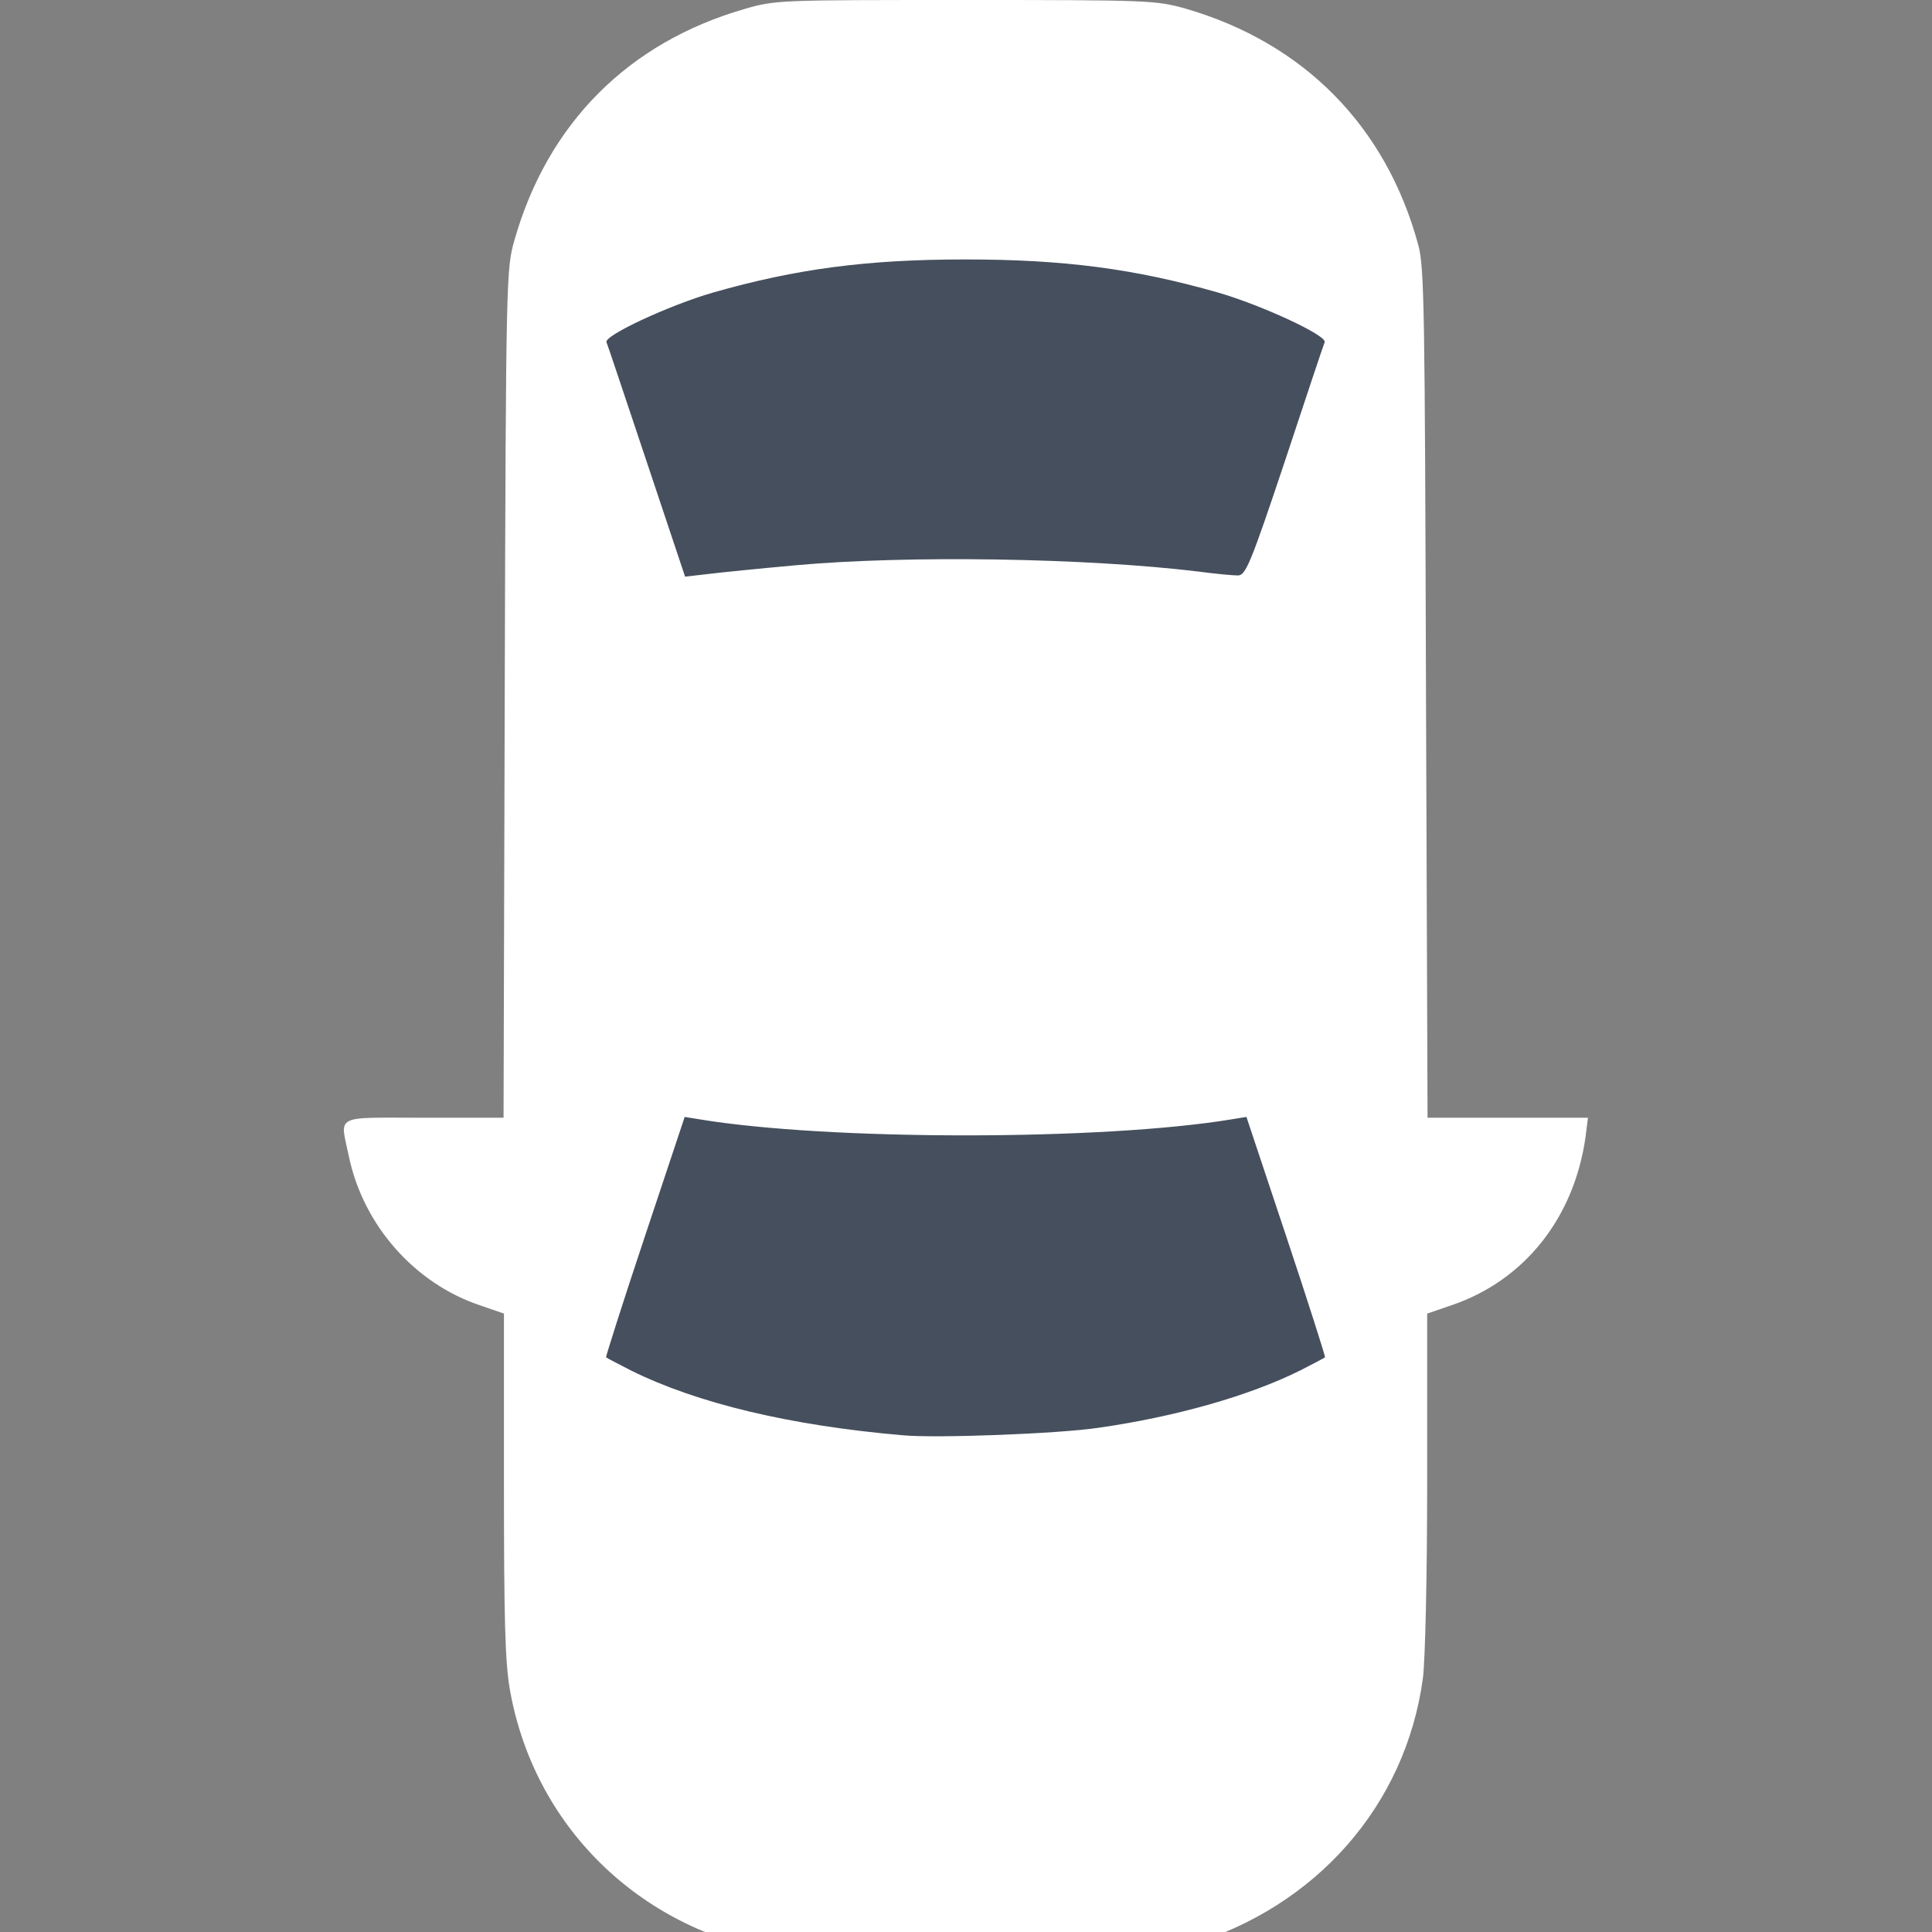 <?xml version="1.0" encoding="UTF-8" standalone="no"?><!DOCTYPE svg PUBLIC "-//W3C//DTD SVG 1.1//EN" "http://www.w3.org/Graphics/SVG/1.1/DTD/svg11.dtd"><svg width="100%" height="100%" viewBox="0 0 4167 4167" version="1.1" xmlns="http://www.w3.org/2000/svg" xmlns:xlink="http://www.w3.org/1999/xlink" xml:space="preserve" xmlns:serif="http://www.serif.com/" style="fill-rule:evenodd;clip-rule:evenodd;stroke-linejoin:round;stroke-miterlimit:2;"><rect x="0" y="0" width="4167" height="4167" fill="#808080" stroke="none"/><rect x="1287.5" y="441.667" width="1570.83" height="1108.33" style="fill:#464f5d;"/><rect x="1287.5" y="2358.33" width="1570.83" height="1108.33" style="fill:#464f5d;"/><g><g><path d="M1675,4211.46c-298.686,-52.193 -523.941,-274.302 -575.412,-567.965c-10.139,-58.905 -12.641,-150.64 -12.641,-441.765l-0,-368.575l-51.471,-17.684c-140.908,-47.116 -251.443,-172.498 -282.637,-319.739c-19.414,-93.413 -36.284,-84.979 161.143,-84.979l172.102,-0l2.545,-914.639c2.546,-905.388 3.366,-916.36 21.098,-978.621c71.705,-251.582 245.533,-425.758 496.113,-498.131c66.658,-19.362 74.251,-19.362 476.698,-19.362c397.4,-0 410.904,0.818 474.196,18.502c255.672,74.05 432.821,254.121 502.024,509.103c13.504,47.976 14.324,139.668 16.87,968.509l3.365,914.639l345.929,-0l-5.048,40.403c-24.463,175.854 -132.452,311.348 -290.23,364.358l-51.471,17.684l0,360.141c0,207.824 -4.228,388.755 -9.276,426.62c-37.147,273.483 -229.483,493.096 -505.389,575.537c-61.61,18.502 -75.933,19.363 -455.601,21.041c-216.065,0.817 -410.947,-1.721 -432.907,-5.077Zm692.72,-1131.76c166.234,-23.536 326.514,-69.016 436.23,-123.704c27.828,-14.285 52.333,-26.935 54.016,-28.613c0.863,-0.861 -36.284,-118.671 -83.527,-260.016l-86.072,-258.338l-31.193,5.034c-278.452,46.298 -870.733,46.298 -1149.18,-0l-31.236,-5.034l-86.072,258.338c-47.243,141.345 -84.39,259.155 -83.527,260.016c1.683,1.678 26.145,14.328 54.016,28.613c142.591,70.694 342.564,118.67 586.414,139.668c72.525,6.755 334.064,-3.356 420.136,-15.964Zm-652.208,-1860.47c239.622,-21.858 626.063,-15.963 869.05,13.468c37.147,5.034 75.114,8.433 85.21,8.433c16.869,0 27.008,-23.579 101.259,-245.688c44.74,-135.494 83.527,-251.582 86.072,-257.477c5.048,-14.328 -134.135,-79.085 -229.483,-106.881c-179.695,-51.332 -332.425,-71.512 -545.038,-71.512c-212.614,0 -365.344,20.18 -545.039,71.512c-95.348,27.753 -234.574,92.553 -229.483,106.881c2.545,5.895 41.332,122.026 86.892,258.338l82.664,247.409l51.471,-5.895c27.785,-3.442 112.174,-11.875 186.425,-18.588Z" style="fill:#fff;fill-rule:nonzero;"/></g></g></svg>